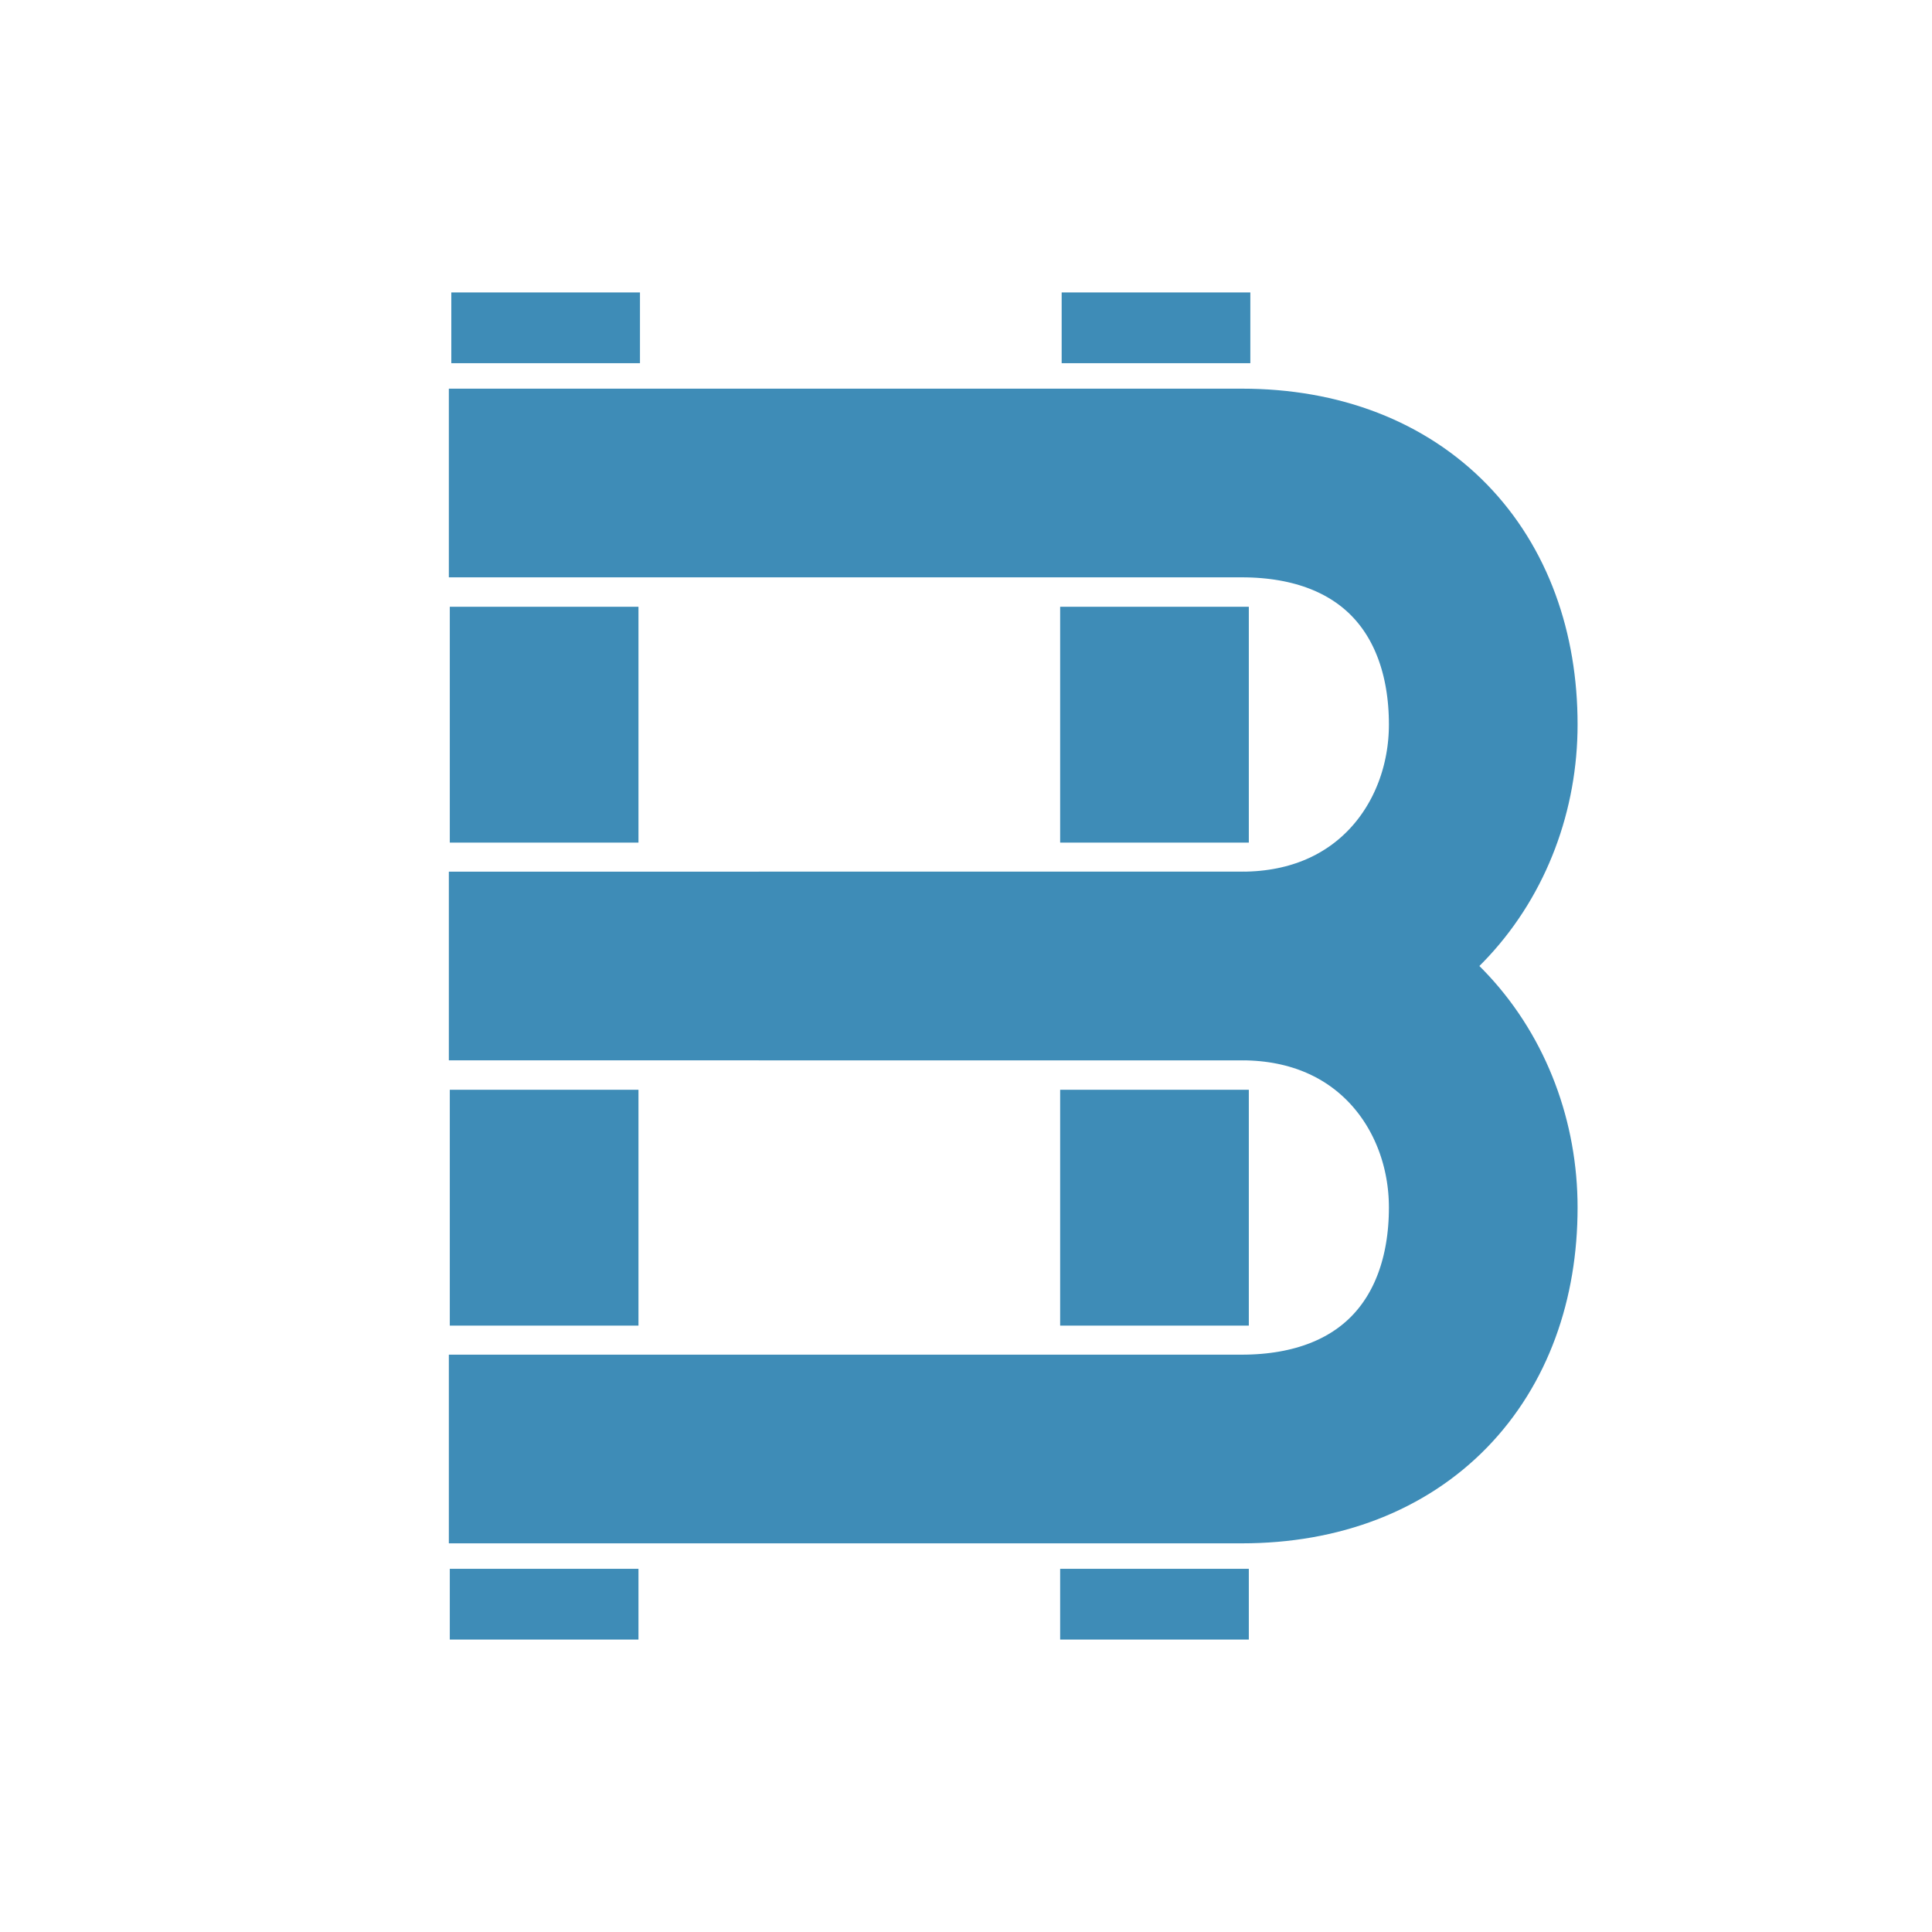<?xml version="1.0" encoding="utf-8"?>
<!-- Generator: Adobe Illustrator 21.0.0, SVG Export Plug-In . SVG Version: 6.00 Build 0)  -->
<svg version="1.1" id="Layer_2" xmlns="http://www.w3.org/2000/svg" xmlns:xlink="http://www.w3.org/1999/xlink" x="0px" y="0px"
	 viewBox="0 0 2048 2048" style="enable-background:new 0 0 2048 2048;" xml:space="preserve">
<style type="text/css">
	.st0{fill:none;stroke:#3E8CB7;stroke-width:200;stroke-miterlimit:10;}
</style>
<line class="st0" x1="576.8" y1="893.2" x2="576.8" y2="643.2"/>
<line class="st0" x1="576.8" y1="1405.2" x2="576.8" y2="1155.2"/>
<line class="st0" x1="578.4" y1="385" x2="578.4" y2="310"/>
<line class="st0" x1="1223.8" y1="893.2" x2="1223.8" y2="643.2"/>
<line class="st0" x1="1223.8" y1="1405.2" x2="1223.8" y2="1155.2"/>
<line class="st0" x1="1225.4" y1="385" x2="1225.4" y2="310"/>
<path class="st0" d="M1211.1,368.4"/>
<line class="st0" x1="1223.8" y1="1738" x2="1223.8" y2="1663"/>
<path class="st0" d="M1209.5,1721.4"/>
<path class="st0" d="M475.8,512c0,0,181.5,0,840.5,0c161,0,256,105,256,256c0,133-95,256-256,256c-128,0-512,0-512,0"/>
<path class="st0" d="M475.8,1536c0,0,328.5,0,840.5,0c161,0,256-105,256-256c0-133-95-256-256-256c-128,0-840.5,0-840.5,0"/>
<path class="st0" d="M744.1,368.4"/>
<line class="st0" x1="576.8" y1="1738" x2="576.8" y2="1663"/>
<path class="st0" d="M562.5,1721.4"/>
</svg>

